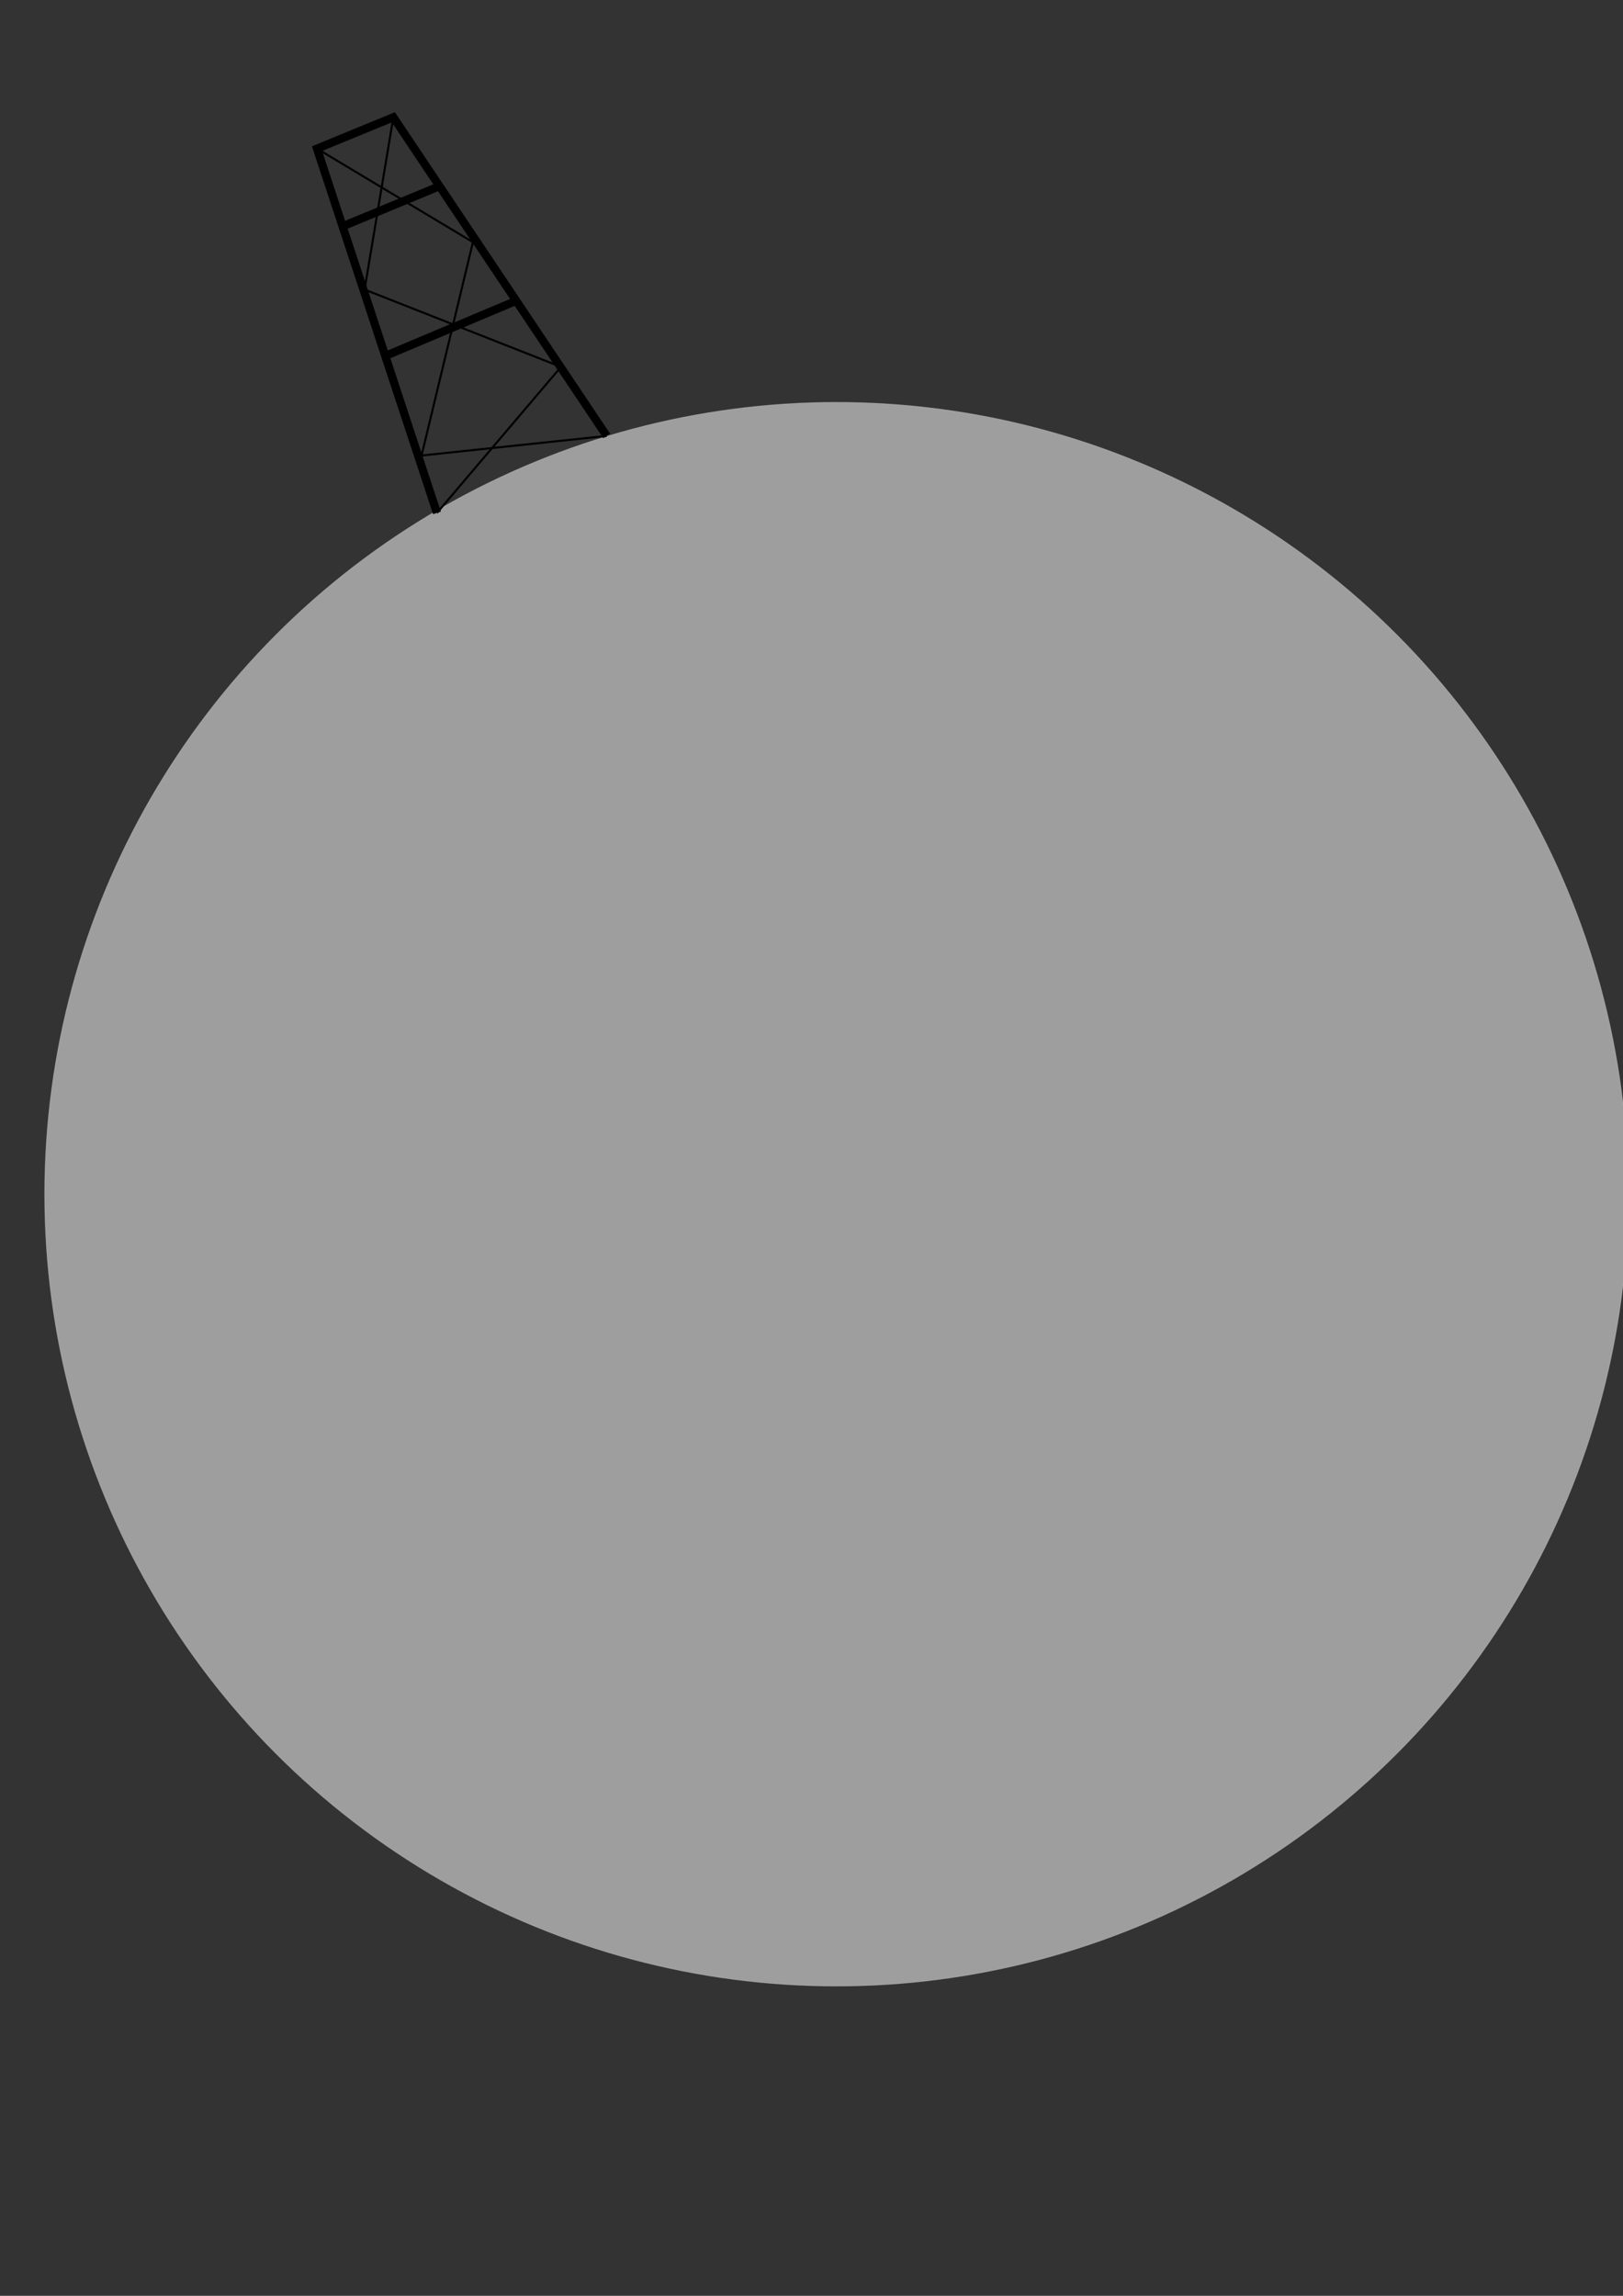 <?xml version="1.0" encoding="UTF-8" standalone="no"?>
<!-- Created with Inkscape (http://www.inkscape.org/) -->

<svg
   width="210mm"
   height="297mm"
   viewBox="0 0 210 297"
   version="1.1"
   id="svg5"
   inkscape:version="1.1.1 (3bf5ae0d25, 2021-09-20)"
   sodipodi:docname="desenho.svg"
   xmlns:inkscape="http://www.inkscape.org/namespaces/inkscape"
   xmlns:sodipodi="http://sodipodi.sourceforge.net/DTD/sodipodi-0.dtd"
   xmlns="http://www.w3.org/2000/svg"
   xmlns:svg="http://www.w3.org/2000/svg">
  <rect x="0" y="0" width="210" height="297" fill="#333333" stroke="none"/>
  <sodipodi:namedview
     id="namedview7"
     pagecolor="#ffffff"
     bordercolor="#666666"
     borderopacity="1.0"
     inkscape:pageshadow="2"
     inkscape:pageopacity="0.0"
     inkscape:pagecheckerboard="0"
     inkscape:document-units="mm"
     showgrid="false"
     inkscape:zoom="3.6233469"
     inkscape:cx="235.96968"
     inkscape:cy="154.69123"
     inkscape:window-width="1280"
     inkscape:window-height="961"
     inkscape:window-x="-8"
     inkscape:window-y="-8"
     inkscape:window-maximized="1"
     inkscape:current-layer="layer1" />
  <defs
     id="defs2" />
  <g
     inkscape:label="Camada 1"
     inkscape:groupmode="layer"
     id="layer1">
    <circle
       style="fill:#9e9e9e;fill-opacity:1;stroke:#ffffff;stroke-width:0.079;stroke-opacity:0.239"
       id="path1035"
       cx="108.225"
       cy="154.49"
       r="102.453" />
    <path
       id="path2266"
       style="fill:none;stroke:#000000;stroke-width:1.06;stroke-linecap:butt;stroke-linejoin:miter;stroke-miterlimit:4;stroke-dasharray:none;stroke-opacity:1"
       d="M 56.538,66.351 41.019,19.23 50.897,15.169 78.498,56.393"
       sodipodi:nodetypes="cccc" />
    <path
       style="fill:none;stroke:#000000;stroke-width:1.06;stroke-linecap:butt;stroke-linejoin:miter;stroke-miterlimit:4;stroke-dasharray:none;stroke-opacity:1"
       d="M 44.142,29.355 56.92,24.061"
       id="path2268"
       sodipodi:nodetypes="cc" />
    <path
       style="fill:none;stroke:#000000;stroke-width:1.06;stroke-linecap:butt;stroke-linejoin:miter;stroke-opacity:1;stroke-miterlimit:4;stroke-dasharray:none"
       d="M 49.947,46.004 66.596,38.994"
       id="path2270" />
    <path
       style="fill:none;stroke:#000000;stroke-width:0.265px;stroke-linecap:butt;stroke-linejoin:miter;stroke-opacity:1"
       d="M 50.897,15.169 47.172,37.46 72.584,47.464 56.538,66.351"
       id="path2272" />
    <path
       style="fill:none;stroke:#000000;stroke-width:0.265px;stroke-linecap:butt;stroke-linejoin:miter;stroke-opacity:1"
       d="M 41.019,19.23 61.192,31.326 54.547,58.929 78.498,56.393"
       id="path2398" />
  </g>
</svg>
